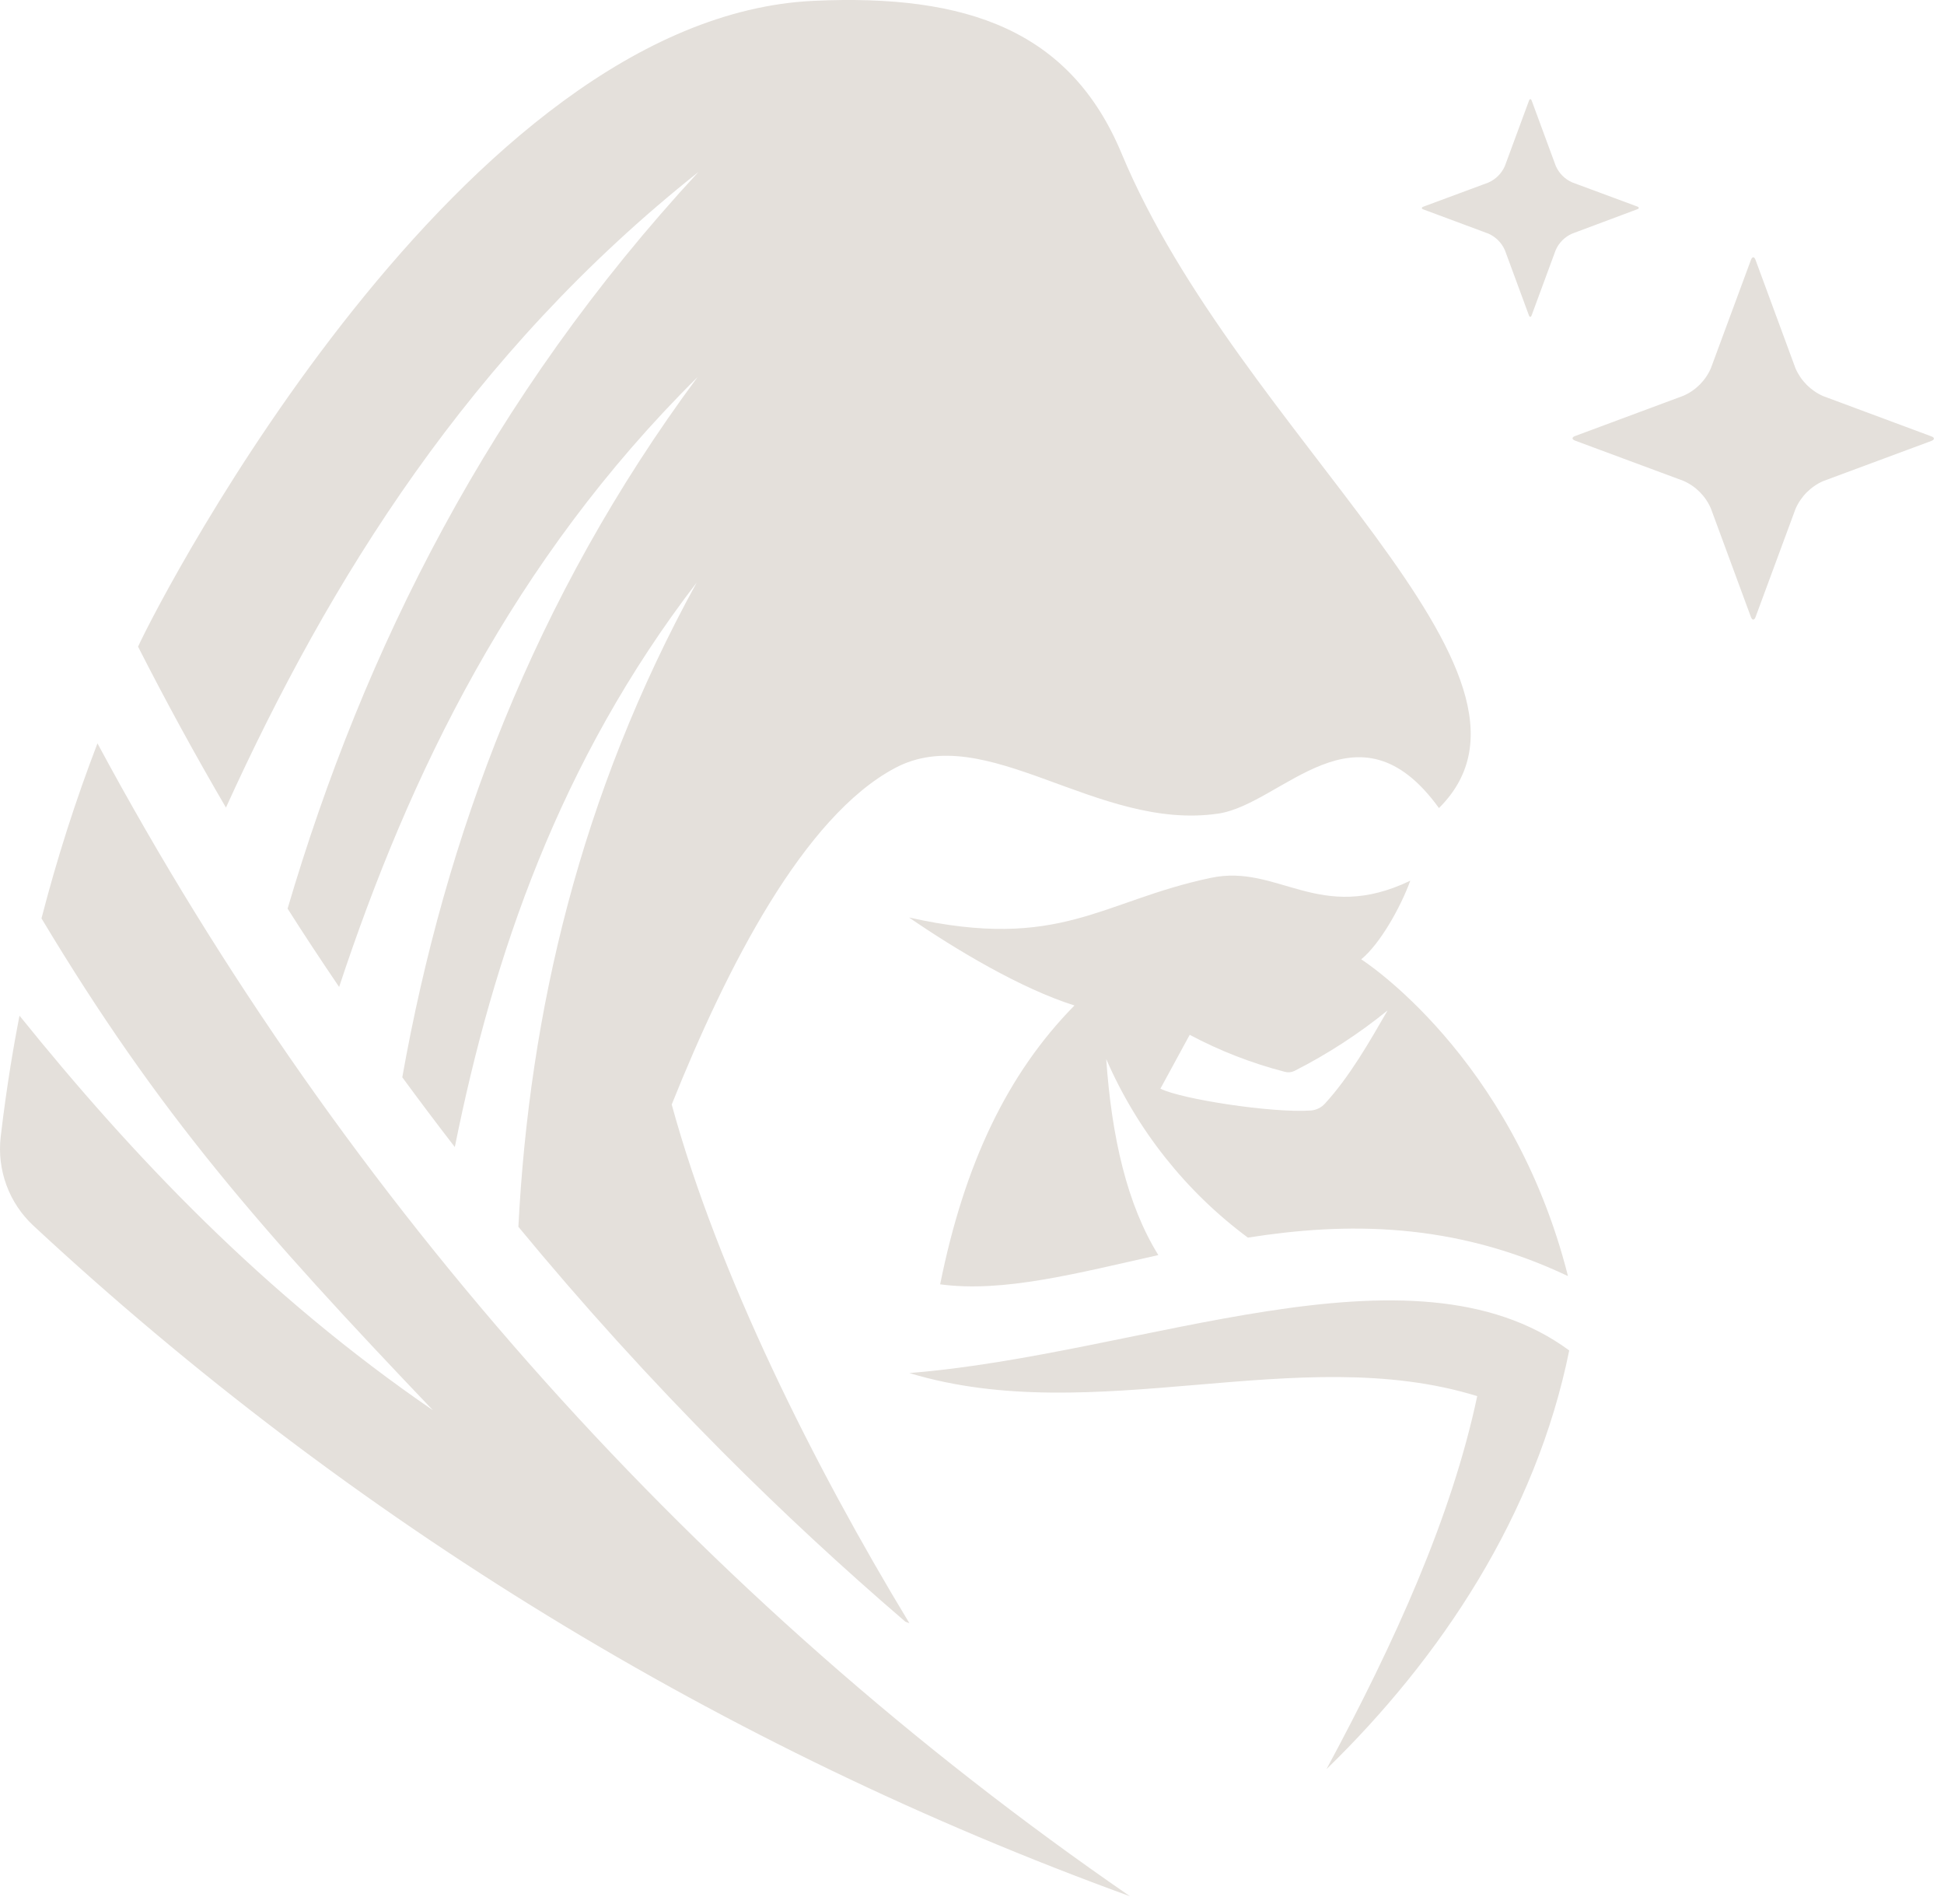 <svg width="96" height="94" viewBox="0 0 96 94" fill="none" xmlns="http://www.w3.org/2000/svg">
<path fill-rule="evenodd" clip-rule="evenodd" d="M86.466 12.832C86.53 12.661 86.632 12.661 86.693 12.832L88.669 18.192C88.937 18.802 89.424 19.289 90.032 19.556L95.375 21.543C95.545 21.603 95.545 21.706 95.375 21.77L90.032 23.753C89.423 24.022 88.936 24.51 88.669 25.121L86.693 30.466C86.632 30.633 86.53 30.633 86.466 30.466L84.489 25.106C84.226 24.492 83.738 24.003 83.126 23.738L77.784 21.755C77.614 21.691 77.614 21.588 77.784 21.527L83.126 19.541C83.737 19.277 84.225 18.789 84.489 18.177L86.466 12.832ZM74.316 8.194C74.156 8.561 73.864 8.854 73.498 9.014L70.291 10.203C70.189 10.241 70.189 10.306 70.291 10.34L73.498 11.533C73.864 11.693 74.156 11.986 74.316 12.353L75.501 15.567C75.539 15.67 75.599 15.67 75.637 15.567L76.822 12.353C76.981 11.985 77.273 11.692 77.64 11.533L80.851 10.332C80.953 10.298 80.953 10.233 80.851 10.196L77.644 9.007C77.277 8.848 76.984 8.554 76.826 8.186L75.641 4.972C75.603 4.87 75.543 4.87 75.505 4.972L74.316 8.194ZM67.221 47.363C68.148 46.603 69.159 44.81 69.644 43.481C65.142 45.642 63.131 42.634 59.8 43.34C54.366 44.48 52.382 46.98 44.889 45.297C47.203 46.888 50.421 48.81 53.06 49.642C49.743 53.008 47.623 57.472 46.427 63.409C49.547 63.831 53.166 62.866 57.202 61.966C55.654 59.47 54.896 56.138 54.628 52.286C56.149 55.79 58.562 58.831 61.624 61.103C66.444 60.344 71.752 60.306 77.432 63.003C74.668 52.093 67.221 47.363 67.221 47.363ZM6.819 31.929C8.187 34.618 9.634 37.266 11.158 39.872C16.277 28.624 23.191 17.459 34.493 8.49C24.202 19.605 17.97 32.069 14.202 44.86C15.028 46.163 15.88 47.45 16.747 48.727C20.215 38.246 25.292 27.693 34.447 18.617C26.326 29.577 21.975 41.35 19.866 53.187C20.715 54.344 21.579 55.493 22.46 56.632C24.353 47.219 27.609 37.608 34.406 28.76C28.628 39.26 26.14 50.015 25.599 60.568C28.764 64.405 32.125 68.111 35.681 71.687C38.597 74.612 41.607 77.405 44.712 80.067C44.776 80.09 44.84 80.12 44.908 80.139C40.187 72.352 35.466 62.912 33.171 54.532C35.912 47.694 39.699 40.312 44.197 37.919C48.695 35.526 54.177 41.053 60.163 40.168C63.325 39.701 67.027 34.322 71.06 39.895C77.757 33.247 61.189 21.505 55.389 7.582C52.859 1.504 47.759 -0.308 40.187 0.041C22.846 0.835 8.05 29.239 6.816 31.929H6.819ZM55.797 93.618C34.534 78.982 17.055 59.47 4.813 36.7C3.729 39.526 2.806 42.411 2.049 45.342C7.86 55.029 12.911 60.75 21.381 69.628C13.025 63.896 6.539 57.058 0.962 50.144C0.712 51.435 0.341 53.502 0.034 56.131C-0.059 56.938 0.039 57.755 0.32 58.517C0.6 59.279 1.057 59.963 1.651 60.515C17.314 75.066 35.724 86.321 55.794 93.618H55.797ZM77.496 66.676C69.693 60.925 56.415 66.878 44.905 67.789C54.067 70.566 64.108 66.194 72.949 68.929C71.692 74.867 68.894 81.059 65.505 87.346C71.162 81.849 75.845 74.798 77.492 66.676H77.496ZM63.434 52.913C61.807 52.492 60.235 51.88 58.751 51.09L57.304 53.749C58.331 54.266 62.828 54.961 64.722 54.828C64.993 54.81 65.246 54.687 65.43 54.486C66.656 53.145 67.622 51.447 68.523 49.886C67.096 51.045 65.55 52.048 63.911 52.879C63.762 52.948 63.592 52.96 63.434 52.913Z" fill="#E4E0DB"/>
</svg>
